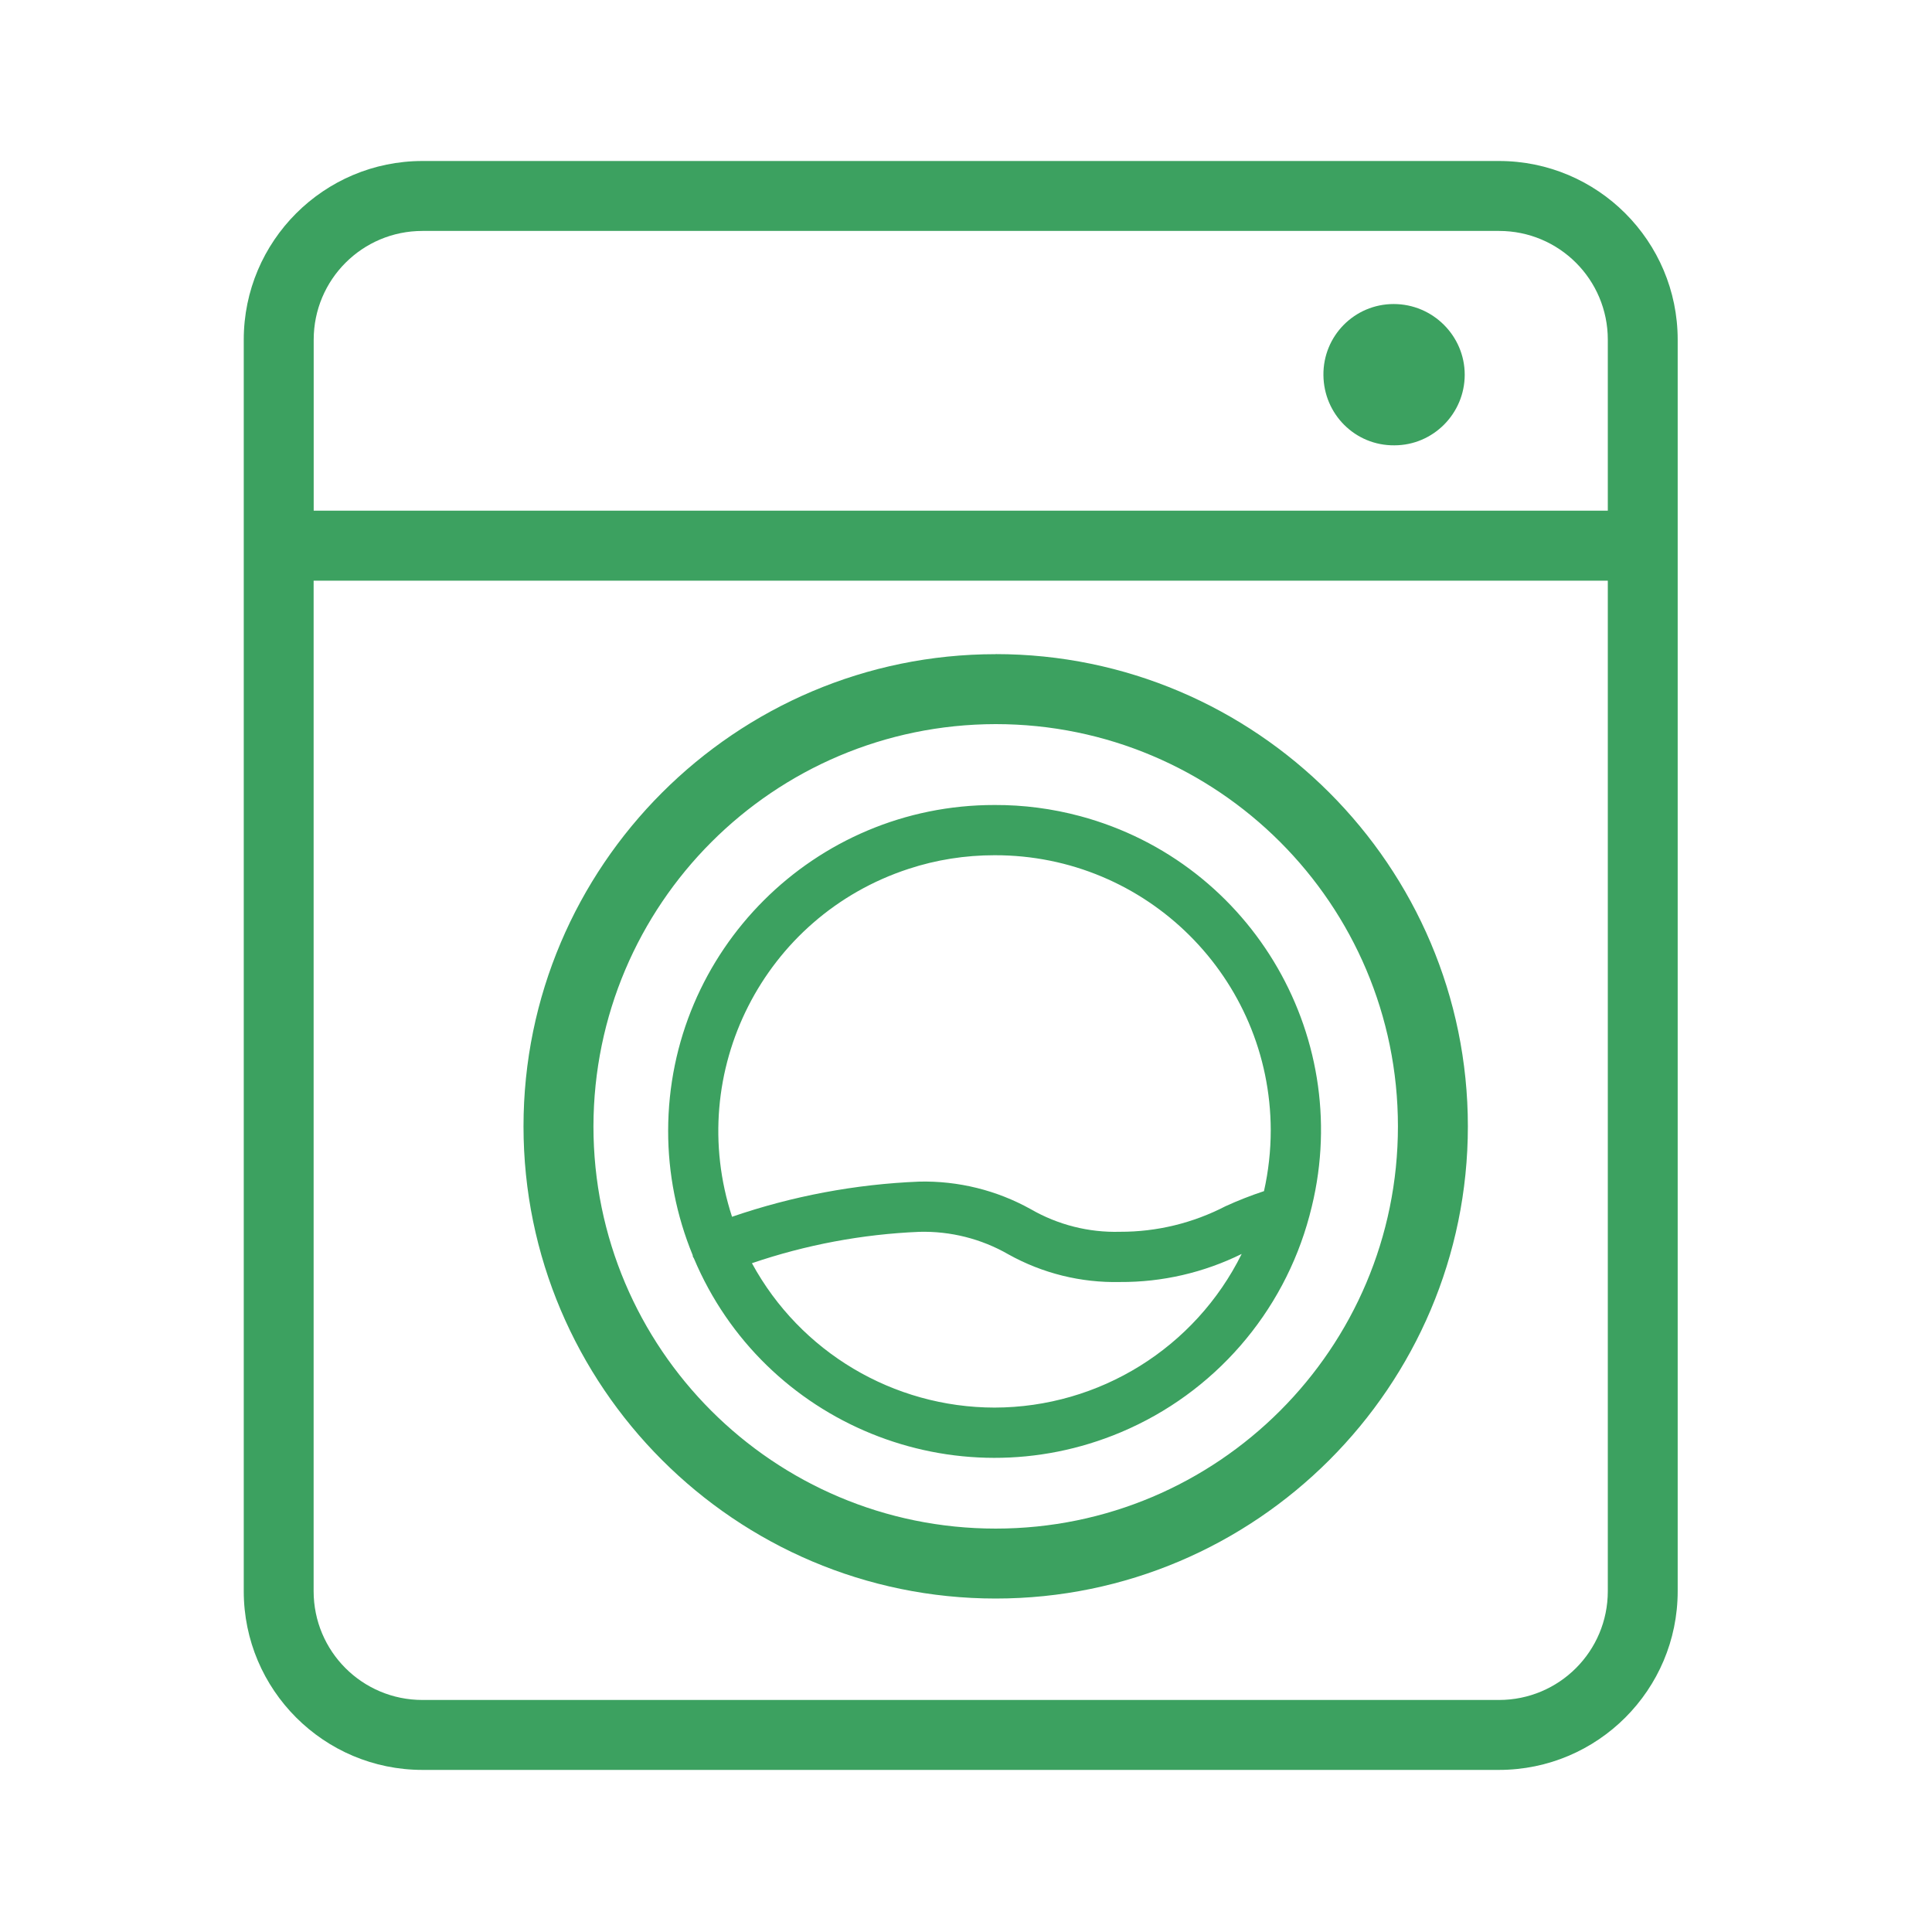 <svg xmlns="http://www.w3.org/2000/svg" width="30" height="30" viewBox="0 0 30 30">
    <path fill="#3CA160" fill-rule="evenodd" d="M23.276 2.5c1.532 0 2.775 1.244 2.775 2.775v19.433c0 1.531-1.243 2.775-2.775 2.775H6.56c-1.531 0-2.775-1.244-2.775-2.775V5.275c0-1.531 1.244-2.775 2.775-2.775zm1.69 6.517H4.87v15.69c0 .935.755 1.69 1.69 1.69h16.716c.934 0 1.69-.755 1.69-1.69V9.018zm-9.505 1.14c4.04 0 7.332 3.292 7.332 7.333 0 4.04-3.291 7.332-7.332 7.332-4.04 0-7.332-3.291-7.332-7.332 0-4.04 3.291-7.332 7.332-7.332zm0 1.087c-3.449.005-6.24 2.797-6.246 6.246 0 3.449 2.797 6.246 6.246 6.246 3.449 0 6.246-2.797 6.246-6.246 0-3.449-2.797-6.246-6.246-6.246zm-.018 1.256c.45-.002.897.057 1.33.173 2.693.724 4.29 3.494 3.565 6.186l-.005.02c-.404 1.512-1.484 2.752-2.926 3.36-2.578 1.086-5.548-.124-6.633-2.701l-.015-.024c-.003-.008 0-.016-.003-.024-.252-.613-.382-1.27-.381-1.932.003-2.796 2.272-5.06 5.068-5.058zm-1.17 6.628c-.884.037-1.759.201-2.597.487.75 1.38 2.196 2.24 3.767 2.242 1.628-.003 3.115-.927 3.838-2.386-.587.29-1.234.44-1.889.436-.605.014-1.204-.134-1.733-.429-.42-.242-.9-.363-1.385-.35zm1.17-5.848c-.453 0-.904.07-1.335.212-2.249.735-3.476 3.153-2.741 5.402.937-.322 1.916-.506 2.907-.546.605-.014 1.204.134 1.733.429.42.242.9.364 1.385.35.57.002 1.132-.135 1.638-.397.195-.089.394-.167.597-.234.07-.311.105-.63.105-.948-.006-2.363-1.926-4.274-4.289-4.268zm7.833-9.694H6.56c-.934 0-1.689.755-1.689 1.69V7.93h20.095V5.275c0-.934-.755-1.689-1.689-1.689zm-1.635 1.135c.609 0 1.103.495 1.103 1.097 0 .603-.489 1.097-1.092 1.097-.608.006-1.097-.483-1.102-1.091-.006-.608.483-1.103 1.091-1.103z"/>
</svg>
